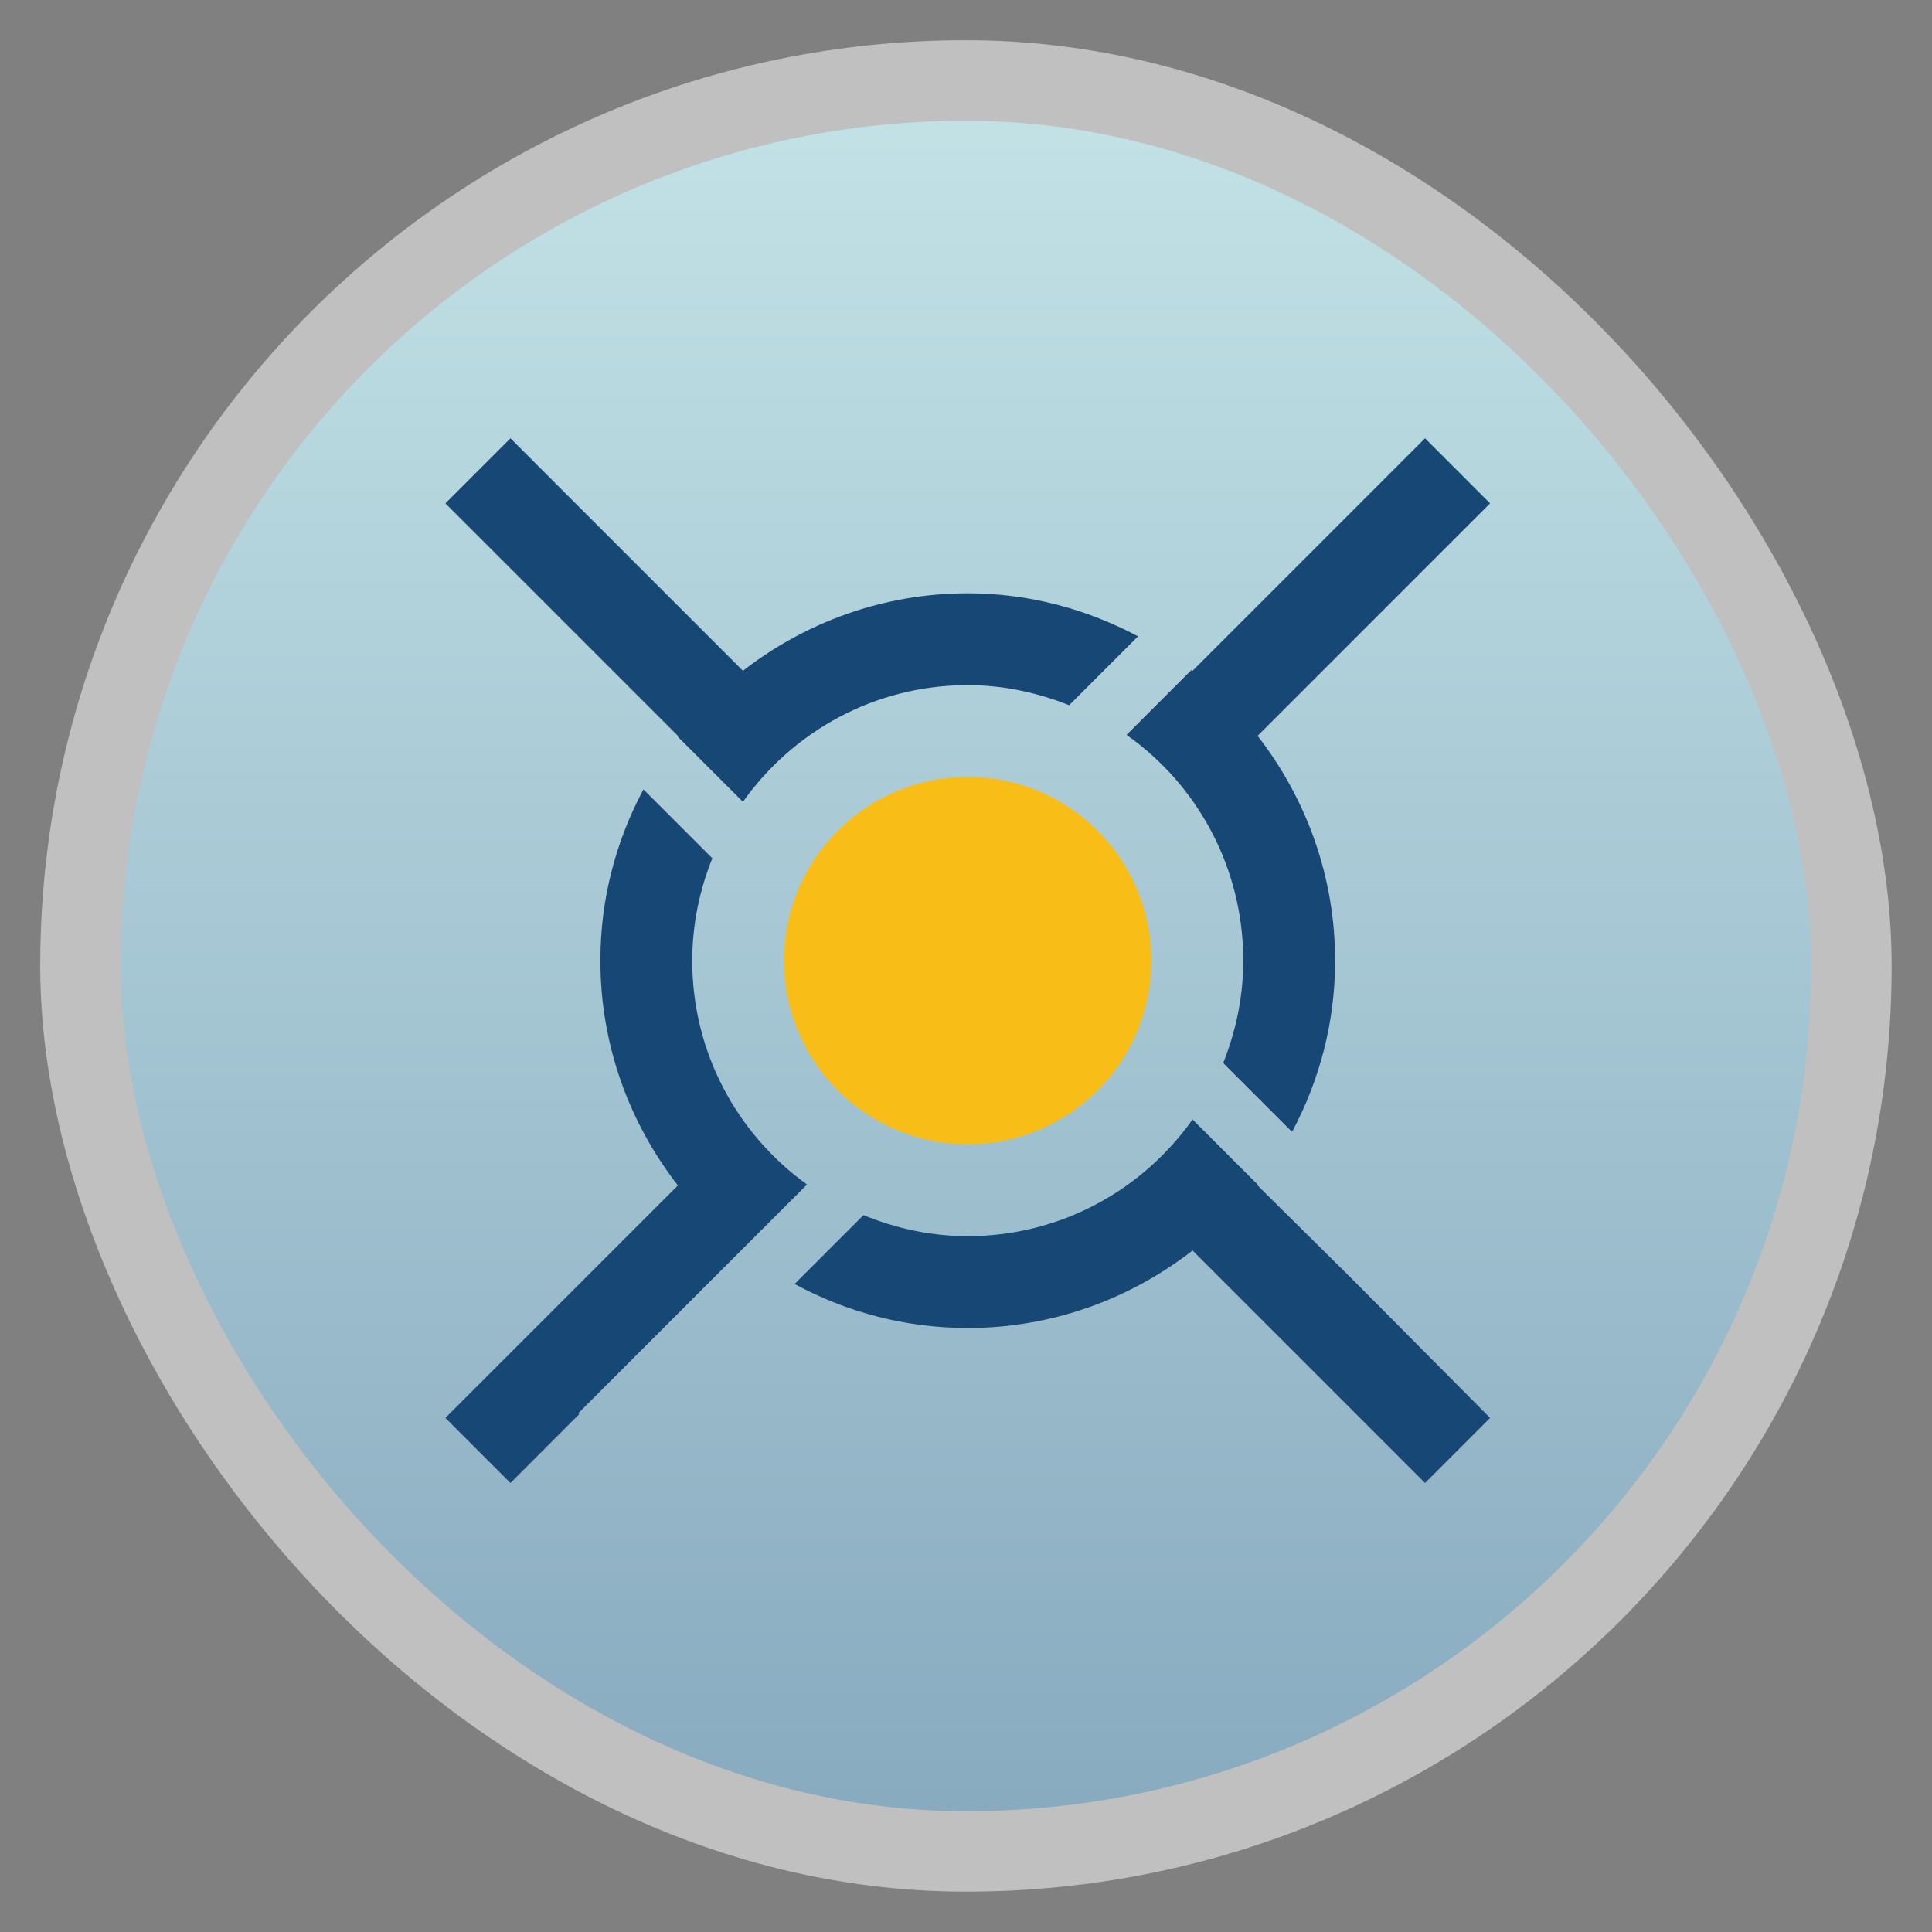 <?xml version="1.0" encoding="UTF-8" standalone="no"?>
<svg
   xmlns:dc="http://purl.org/dc/elements/1.1/"
   xmlns:cc="http://creativecommons.org/ns#"
   xmlns:rdf="http://www.w3.org/1999/02/22-rdf-syntax-ns#"
   xmlns:svg="http://www.w3.org/2000/svg"
   xmlns="http://www.w3.org/2000/svg"
   xmlns:xlink="http://www.w3.org/1999/xlink"
   xmlns:sodipodi="http://sodipodi.sourceforge.net/DTD/sodipodi-0.dtd"
   xmlns:inkscape="http://www.inkscape.org/namespaces/inkscape"
   width="48"
   viewBox="0 0 13.547 13.547"
   height="48"
   id="svg2"
   version="1.1"
   inkscape:version="0.48.4 r9939"
   sodipodi:docname="boinc.svg">
  <rect x="0" y="0" width="13.547" height="13.547" fill="#808080" stroke="none"/>
  <sodipodi:namedview
     pagecolor="#333333"
     bordercolor="#666666"
     borderopacity="1"
     objecttolerance="10"
     gridtolerance="10"
     guidetolerance="10"
     inkscape:pageopacity="1"
     inkscape:pageshadow="2"
     inkscape:window-width="1366"
     inkscape:window-height="742"
     id="namedview20"
     showgrid="false"
     showguides="true"
     inkscape:guide-bbox="true"
     inkscape:zoom="7.4345898"
     inkscape:cx="35.11608"
     inkscape:cy="16.64599"
     inkscape:window-x="0"
     inkscape:window-y="26"
     inkscape:window-maximized="1"
     inkscape:current-layer="layer6" />
  <defs
     id="defs4">
    <linearGradient
       id="linearGradient4460">
      <stop
         offset="0"
         style="stop-color:#89abc0;stop-opacity:1;"
         id="stop7" />
      <stop
         offset="1"
         style="stop-color:#c2e2e6;stop-opacity:1;"
         id="stop9" />
    </linearGradient>
    <linearGradient
       gradientTransform="matrix(1.105,0,0,1.105,-134.28,-295.765)"
       xlink:href="#linearGradient4460"
       id="linearGradient3001"
       y1="279.096"
       y2="268.33"
       gradientUnits="userSpaceOnUse"
       x2="0" />
    <linearGradient
       inkscape:collect="always"
       xlink:href="#linearGradient4460"
       id="linearGradient3040"
       gradientUnits="userSpaceOnUse"
       gradientTransform="matrix(1.105,0,0,1.105,-134.28,-295.765)"
       y1="279.096"
       x2="0"
       y2="268.33" />
    <linearGradient
       y2="248"
       x2="328"
       y1="264"
       x1="328"
       gradientUnits="userSpaceOnUse"
       id="linearGradient4125"
       xlink:href="#linearGradient4109"
       inkscape:collect="always" />
    <clipPath
       id="clipPath4121"
       clipPathUnits="userSpaceOnUse">
      <path
         sodipodi:type="arc"
         style="color:#000000;fill:url(#linearGradient4125);fill-opacity:1;fill-rule:nonzero;stroke:none;stroke-width:1;marker:none;visibility:visible;display:inline;overflow:visible;enable-background:accumulate"
         id="path4123"
         sodipodi:cx="328"
         sodipodi:cy="256"
         sodipodi:rx="8"
         sodipodi:ry="8"
         d="m 336,256 a 8,8 0 1 1 -16,0 8,8 0 1 1 16,0 z" />
    </clipPath>
    <linearGradient
       gradientUnits="userSpaceOnUse"
       y2="248"
       x2="328"
       y1="264"
       x1="328"
       id="linearGradient4115"
       xlink:href="#linearGradient4109"
       inkscape:collect="always" />
    <linearGradient
       y2="235"
       x2="328"
       y1="277"
       x1="328"
       gradientUnits="userSpaceOnUse"
       id="linearGradient4105"
       xlink:href="#linearGradient4088"
       inkscape:collect="always" />
    <clipPath
       id="clipPath4100"
       clipPathUnits="userSpaceOnUse">
      <path
         inkscape:connector-curvature="0"
         style="color:#000000;fill:url(#linearGradient4105);fill-opacity:1;fill-rule:nonzero;stroke:none;stroke-width:1;marker:none;visibility:visible;display:inline;overflow:visible;enable-background:accumulate"
         d="m 313.062,238.938 -2.125,2.125 7.594,7.594 0,0.031 2.125,2.125 C 322.286,248.511 324.965,247 328,247 c 1.172,0 2.285,0.249 3.312,0.656 l 2.25,-2.25 C 331.896,244.521 330.018,244 328,244 c -2.77,0 -5.313,0.955 -7.344,2.531 l -7.594,-7.594 z m 29.875,0 -7.594,7.594 c -0.011,-0.009 -0.02,-0.022 -0.031,-0.031 l -2.125,2.125 c 2.31,1.629 3.812,4.333 3.812,7.375 0,1.183 -0.242,2.309 -0.656,3.344 l 2.25,2.25 C 339.487,259.921 340,258.028 340,256 c 0,-2.77 -0.955,-5.313 -2.531,-7.344 l 7.594,-7.594 -2.125,-2.125 z m -25.531,11.469 C 316.513,252.079 316,253.972 316,256 c 0,2.77 0.955,5.313 2.531,7.344 l -7.594,7.594 2.125,2.125 2.25,-2.25 -0.031,-0.031 7.469,-7.469 C 320.48,261.679 319,259.011 319,256 c 0,-1.183 0.242,-2.309 0.656,-3.344 l -2.25,-2.25 z m 17.938,10.781 C 333.714,263.489 331.035,265 328,265 c -1.207,0 -2.354,-0.256 -3.406,-0.688 l -2.25,2.25 C 324.031,267.476 325.947,268 328,268 c 2.77,0 5.313,-0.955 7.344,-2.531 l 7.594,7.594 2.125,-2.125 -4.469,-4.5 -3.125,-3.094 c 0.005,-0.007 -0.005,-0.025 0,-0.031 l -2.125,-2.125 z"
         id="path4102" />
    </clipPath>
    <linearGradient
       y2="90"
       x2="144"
       y1="230"
       x1="144"
       gradientTransform="matrix(0.175,0,0,0.175,330.682,224.5)"
       gradientUnits="userSpaceOnUse"
       id="linearGradient3273"
       xlink:href="#outerBackgroundGradient"
       inkscape:collect="always" />
    <linearGradient
       y2="172"
       x2="366"
       y1="172"
       x1="306"
       gradientTransform="translate(-164,-508)"
       gradientUnits="userSpaceOnUse"
       id="linearGradient5355"
       xlink:href="#highlightGradient"
       inkscape:collect="always" />
    <linearGradient
       y2="31"
       x2="352"
       y1="121"
       x1="352"
       gradientUnits="userSpaceOnUse"
       id="linearGradient5353"
       xlink:href="#highlightGradient"
       inkscape:collect="always" />
    <linearGradient
       y2="31"
       x2="352"
       y1="121"
       x1="352"
       gradientUnits="userSpaceOnUse"
       id="linearGradient5351"
       xlink:href="#highlightGradient"
       inkscape:collect="always" />
    <linearGradient
       y2="244"
       x2="349"
       y1="244"
       x1="307"
       gradientTransform="translate(-572,84)"
       gradientUnits="userSpaceOnUse"
       id="linearGradient5349"
       xlink:href="#highlightGradient"
       inkscape:collect="always" />
    <linearGradient
       y2="244"
       x2="349"
       y1="244"
       x1="307"
       gradientTransform="translate(-572,84)"
       gradientUnits="userSpaceOnUse"
       id="linearGradient5347"
       xlink:href="#highlightGradient"
       inkscape:collect="always" />
    <linearGradient
       gradientUnits="userSpaceOnUse"
       y2="124"
       x2="448"
       y1="124"
       x1="432"
       id="linearGradient5345"
       xlink:href="#shadowGradient"
       inkscape:collect="always" />
    <linearGradient
       gradientUnits="userSpaceOnUse"
       y2="88"
       x2="455"
       y1="88"
       x1="433"
       id="linearGradient5343"
       xlink:href="#shadowGradient"
       inkscape:collect="always" />
    <linearGradient
       gradientUnits="userSpaceOnUse"
       y2="44"
       x2="463"
       y1="44"
       x1="433"
       id="linearGradient5341"
       xlink:href="#shadowGradient"
       inkscape:collect="always" />
    <clipPath
       id="clipPath5331"
       clipPathUnits="userSpaceOnUse">
      <rect
         style="opacity:0.2;color:#bebebe;fill:#6d6d6d;fill-opacity:1;fill-rule:nonzero;stroke:none;stroke-width:2;marker:none;visibility:visible;display:inline;overflow:visible;enable-background:accumulate"
         id="rect5333"
         width="16"
         height="16"
         x="432"
         y="116"
         ry="2" />
    </clipPath>
    <clipPath
       id="clipPath5327"
       clipPathUnits="userSpaceOnUse">
      <rect
         ry="3"
         y="77"
         x="433"
         height="22"
         width="22"
         id="rect5329"
         style="opacity:0.2;color:#bebebe;fill:#6d6d6d;fill-opacity:1;fill-rule:nonzero;stroke:none;stroke-width:2;marker:none;visibility:visible;display:inline;overflow:visible;enable-background:accumulate" />
    </clipPath>
    <clipPath
       id="clipPath5323"
       clipPathUnits="userSpaceOnUse">
      <rect
         style="opacity:0.2;color:#bebebe;fill:#6d6d6d;fill-opacity:1;fill-rule:nonzero;stroke:none;stroke-width:2;marker:none;visibility:visible;display:inline;overflow:visible;enable-background:accumulate"
         id="rect5325"
         width="30"
         height="30"
         x="433"
         y="29"
         ry="4" />
    </clipPath>
    <linearGradient
       y2="40"
       x2="144"
       y1="280"
       x1="144"
       gradientTransform="matrix(0.175,0,0,0.175,302.8,216)"
       gradientUnits="userSpaceOnUse"
       id="linearGradient4895"
       xlink:href="#outerBackgroundGradient"
       inkscape:collect="always" />
    <clipPath
       id="clipPath4891"
       clipPathUnits="userSpaceOnUse">
      <rect
         transform="matrix(0,1,-1,0,0,0)"
         style="color:#bebebe;fill:url(#linearGradient4895);fill-opacity:1;fill-rule:nonzero;stroke:none;stroke-width:0;marker:none;visibility:visible;display:inline;overflow:visible;enable-background:accumulate"
         id="rect4893"
         width="42"
         height="42"
         x="307"
         y="223"
         ry="9" />
    </clipPath>
    <linearGradient
       y2="244"
       x2="349"
       y1="244"
       x1="307"
       gradientTransform="translate(-572,84)"
       gradientUnits="userSpaceOnUse"
       id="linearGradient4887"
       xlink:href="#highlightGradient"
       inkscape:collect="always" />
    <linearGradient
       y2="90"
       x2="144"
       y1="230"
       x1="144"
       gradientTransform="matrix(0.25,0,0,0.25,300,132)"
       gradientUnits="userSpaceOnUse"
       id="linearGradient4863"
       xlink:href="#outerBackgroundGradient"
       inkscape:collect="always" />
    <clipPath
       id="clipPath4859"
       clipPathUnits="userSpaceOnUse">
      <rect
         transform="matrix(0,-1,1,0,0,0)"
         style="color:#bebebe;fill:url(#linearGradient4863);fill-opacity:1;fill-rule:nonzero;stroke:none;stroke-width:0;marker:none;visibility:visible;display:inline;overflow:visible;enable-background:accumulate"
         id="rect4861"
         width="60"
         height="60"
         x="306"
         y="142"
         ry="12.5" />
    </clipPath>
    <linearGradient
       y2="172"
       x2="366"
       y1="172"
       x1="306"
       gradientTransform="translate(-164,-508)"
       gradientUnits="userSpaceOnUse"
       id="linearGradient4855"
       xlink:href="#highlightGradient"
       inkscape:collect="always" />
    <linearGradient
       y2="90"
       x2="144"
       y1="230"
       x1="144"
       gradientTransform="matrix(0.375,0,0,0.375,298,16)"
       gradientUnits="userSpaceOnUse"
       id="linearGradient4825"
       xlink:href="#outerBackgroundGradient"
       inkscape:collect="always" />
    <clipPath
       id="clipPath4821"
       clipPathUnits="userSpaceOnUse">
      <rect
         ry="18.75"
         y="31"
         x="307"
         height="90"
         width="90"
         id="rect4823"
         style="color:#bebebe;fill:url(#linearGradient4825);fill-opacity:1;fill-rule:nonzero;stroke:none;stroke-width:0;marker:none;visibility:visible;display:inline;overflow:visible;enable-background:accumulate" />
    </clipPath>
    <linearGradient
       y2="31"
       x2="352"
       y1="121"
       x1="352"
       gradientUnits="userSpaceOnUse"
       id="linearGradient4817"
       xlink:href="#highlightGradient"
       inkscape:collect="always" />
    <linearGradient
       y2="90"
       x2="144"
       y1="230"
       x1="144"
       gradientTransform="matrix(0.175,0,0,0.175,302.8,224)"
       gradientUnits="userSpaceOnUse"
       id="linearGradient4521"
       xlink:href="#outerBackgroundGradient"
       inkscape:collect="always" />
    <clipPath
       id="clipPath4187"
       clipPathUnits="userSpaceOnUse">
      <rect
         style="color:#bebebe;fill:#000000;fill-opacity:1;fill-rule:nonzero;stroke:none;stroke-width:0;marker:none;visibility:visible;display:inline;overflow:visible;enable-background:accumulate"
         id="rect4189"
         width="22"
         height="22"
         x="433"
         y="77"
         ry="5" />
    </clipPath>
    <linearGradient
       gradientUnits="userSpaceOnUse"
       y2="77"
       x2="444"
       y1="99"
       x1="444"
       id="linearGradient4185"
       xlink:href="#shadowGradient"
       inkscape:collect="always" />
    <clipPath
       id="clipPath4171"
       clipPathUnits="userSpaceOnUse">
      <rect
         style="color:#bebebe;fill:#000000;fill-opacity:1;fill-rule:nonzero;stroke:none;stroke-width:2;marker:none;visibility:visible;display:inline;overflow:visible;enable-background:accumulate"
         id="rect4173"
         width="30"
         height="30"
         x="433"
         y="29"
         ry="6" />
    </clipPath>
    <linearGradient
       gradientUnits="userSpaceOnUse"
       y2="29"
       x2="448"
       y1="59"
       x1="448"
       id="linearGradient4167"
       xlink:href="#shadowGradient"
       inkscape:collect="always" />
    <linearGradient
       y2="77"
       x2="444"
       y1="99"
       x1="444"
       gradientUnits="userSpaceOnUse"
       id="linearGradient4157"
       xlink:href="#shadowGradient"
       inkscape:collect="always" />
    <clipPath
       id="clipPath4147"
       clipPathUnits="userSpaceOnUse">
      <rect
         style="color:#bebebe;fill:#000000;fill-opacity:1;fill-rule:nonzero;stroke:none;stroke-width:0;marker:none;visibility:visible;display:inline;overflow:visible;enable-background:accumulate"
         id="rect4149"
         width="22"
         height="22"
         x="433"
         y="77"
         ry="4" />
    </clipPath>
    <linearGradient
       gradientUnits="userSpaceOnUse"
       y2="77"
       x2="444"
       y1="99"
       x1="444"
       id="linearGradient4143"
       xlink:href="#shadowGradient"
       inkscape:collect="always" />
    <clipPath
       id="clipPath4131"
       clipPathUnits="userSpaceOnUse">
      <rect
         style="color:#bebebe;fill:#000000;fill-opacity:1;fill-rule:nonzero;stroke:none;stroke-width:0;marker:none;visibility:visible;display:inline;overflow:visible;enable-background:accumulate"
         id="rect4133"
         width="20"
         height="20"
         x="434"
         y="78"
         ry="4" />
    </clipPath>
    <linearGradient
       y2="78"
       x2="444"
       y1="98"
       x1="444"
       gradientUnits="userSpaceOnUse"
       id="linearGradient4127"
       xlink:href="#shadowGradient"
       inkscape:collect="always" />
    <clipPath
       id="clipPath4107"
       clipPathUnits="userSpaceOnUse">
      <rect
         ry="3"
         y="116"
         x="432"
         height="16"
         width="16"
         id="rect4109"
         style="color:#bebebe;fill:#000000;fill-opacity:1;fill-rule:nonzero;stroke:none;stroke-width:0;marker:none;visibility:visible;display:inline;overflow:visible;enable-background:accumulate" />
    </clipPath>
    <linearGradient
       y2="226"
       x2="144"
       y1="86"
       x1="144"
       gradientTransform="translate(-288,-311.5)"
       gradientUnits="userSpaceOnUse"
       id="linearGradient4237"
       xlink:href="#shadowGradient"
       inkscape:collect="always" />
    <linearGradient
       gradientTransform="translate(-288,-312)"
       y2="226"
       x2="144"
       y1="86"
       x1="144"
       gradientUnits="userSpaceOnUse"
       id="linearGradient4208"
       xlink:href="#shadowGradient"
       inkscape:collect="always" />
    <linearGradient
       gradientUnits="userSpaceOnUse"
       y2="226"
       x2="144"
       y1="86"
       x1="144"
       id="linearGradient4200"
       xlink:href="#highlightGradient"
       inkscape:collect="always" />
    <clipPath
       id="clipPath4190"
       clipPathUnits="userSpaceOnUse">
      <rect
         ry="50"
         y="36"
         x="24"
         height="240"
         width="240"
         id="rect4192"
         style="color:#bebebe;fill:#986767;fill-opacity:1;fill-rule:nonzero;stroke:none;stroke-width:0;marker:none;visibility:visible;display:inline;overflow:visible;enable-background:accumulate" />
    </clipPath>
    <linearGradient
       gradientTransform="translate(-1.7508853e-8,-4)"
       y2="90"
       x2="144"
       y1="230"
       x1="144"
       gradientUnits="userSpaceOnUse"
       id="linearGradient4184"
       xlink:href="#outerBackgroundGradient"
       inkscape:collect="always" />
    <linearGradient
       id="shadowGradient">
      <stop
         style="stop-color:#000000;stop-opacity:0.784;"
         offset="0"
         id="stop7201-6-7" />
      <stop
         style="stop-color:#000000;stop-opacity:0.118;"
         offset="1"
         id="stop7203-45-1" />
    </linearGradient>
    <linearGradient
       id="outerBackgroundGradient">
      <stop
         id="stop3864-8-6"
         offset="0"
         style="stop-color:#dddddd;stop-opacity:1;" />
      <stop
         id="stop3866-9-1"
         offset="1"
         style="stop-color:#ffffff;stop-opacity:1;" />
    </linearGradient>
    <linearGradient
       id="highlightGradient">
      <stop
         id="stop4085"
         offset="0"
         style="stop-color:#ffffff;stop-opacity:1;" />
      <stop
         id="stop4087"
         offset="1"
         style="stop-color:#ffffff;stop-opacity:0.537;" />
    </linearGradient>
    <inkscape:path-effect
       is_visible="true"
       id="path-effect3784"
       effect="spiro" />
    <inkscape:path-effect
       is_visible="true"
       id="path-effect3788"
       effect="spiro" />
    <inkscape:path-effect
       is_visible="true"
       id="path-effect3808"
       effect="spiro" />
    <inkscape:path-effect
       is_visible="true"
       id="path-effect3812"
       effect="spiro" />
    <inkscape:path-effect
       is_visible="true"
       id="path-effect3820"
       effect="spiro" />
    <inkscape:path-effect
       is_visible="true"
       id="path-effect3824"
       effect="spiro" />
    <inkscape:path-effect
       is_visible="true"
       id="path-effect3828"
       effect="spiro" />
    <inkscape:path-effect
       effect="spiro"
       id="path-effect3832"
       is_visible="true" />
    <inkscape:path-effect
       is_visible="true"
       id="path-effect3836"
       effect="spiro" />
    <inkscape:path-effect
       effect="spiro"
       id="path-effect3840"
       is_visible="true" />
    <inkscape:path-effect
       is_visible="true"
       id="path-effect3157"
       effect="spiro" />
    <inkscape:path-effect
       effect="spiro"
       id="path-effect3160"
       is_visible="true" />
    <inkscape:path-effect
       is_visible="true"
       id="path-effect3163"
       effect="spiro" />
    <inkscape:path-effect
       effect="spiro"
       id="path-effect3166"
       is_visible="true" />
    <inkscape:path-effect
       effect="spiro"
       id="path-effect3169"
       is_visible="true" />
    <inkscape:path-effect
       effect="spiro"
       id="path-effect3172"
       is_visible="true" />
    <inkscape:path-effect
       effect="spiro"
       id="path-effect3175"
       is_visible="true" />
    <inkscape:path-effect
       effect="spiro"
       id="path-effect3178"
       is_visible="true" />
    <inkscape:path-effect
       effect="spiro"
       id="path-effect3186"
       is_visible="true" />
    <inkscape:path-effect
       effect="spiro"
       id="path-effect3189"
       is_visible="true" />
    <inkscape:path-effect
       is_visible="true"
       id="path-effect3996"
       effect="spiro" />
    <inkscape:path-effect
       is_visible="true"
       id="path-effect4012"
       effect="spiro" />
    <inkscape:path-effect
       is_visible="true"
       id="path-effect4020"
       effect="spiro" />
    <inkscape:path-effect
       effect="spiro"
       id="path-effect4024"
       is_visible="true" />
    <inkscape:path-effect
       is_visible="true"
       id="path-effect4032"
       effect="spiro" />
    <inkscape:path-effect
       effect="spiro"
       id="path-effect4038"
       is_visible="true" />
    <inkscape:path-effect
       is_visible="true"
       id="path-effect4114"
       effect="spiro" />
    <inkscape:path-effect
       effect="spiro"
       id="path-effect4118"
       is_visible="true" />
    <inkscape:path-effect
       effect="spiro"
       id="path-effect4128"
       is_visible="true" />
    <inkscape:path-effect
       is_visible="true"
       id="path-effect4132"
       effect="spiro" />
    <inkscape:path-effect
       is_visible="true"
       id="path-effect4138"
       effect="spiro" />
    <inkscape:path-effect
       is_visible="true"
       id="path-effect3941"
       effect="spiro" />
    <inkscape:path-effect
       effect="spiro"
       id="path-effect3945"
       is_visible="true" />
    <inkscape:path-effect
       is_visible="true"
       id="path-effect3949"
       effect="spiro" />
    <inkscape:path-effect
       effect="spiro"
       id="path-effect3953"
       is_visible="true" />
    <inkscape:path-effect
       effect="spiro"
       id="path-effect4261"
       is_visible="true" />
    <inkscape:path-effect
       effect="spiro"
       id="path-effect4263"
       is_visible="true" />
    <inkscape:path-effect
       effect="spiro"
       id="path-effect4265"
       is_visible="true" />
    <inkscape:path-effect
       effect="spiro"
       id="path-effect4267"
       is_visible="true" />
    <inkscape:path-effect
       effect="spiro"
       id="path-effect4269"
       is_visible="true" />
    <inkscape:path-effect
       effect="spiro"
       id="path-effect4271"
       is_visible="true" />
    <inkscape:path-effect
       effect="spiro"
       id="path-effect4273"
       is_visible="true" />
    <inkscape:path-effect
       is_visible="true"
       id="path-effect4275"
       effect="spiro" />
    <inkscape:path-effect
       effect="spiro"
       id="path-effect4277"
       is_visible="true" />
    <inkscape:path-effect
       is_visible="true"
       id="path-effect4279"
       effect="spiro" />
    <inkscape:path-effect
       effect="spiro"
       id="path-effect4403"
       is_visible="true" />
    <inkscape:path-effect
       is_visible="true"
       id="path-effect4406"
       effect="spiro" />
    <inkscape:path-effect
       effect="spiro"
       id="path-effect4409"
       is_visible="true" />
    <inkscape:path-effect
       is_visible="true"
       id="path-effect4412"
       effect="spiro" />
    <inkscape:path-effect
       is_visible="true"
       id="path-effect4424"
       effect="spiro" />
    <inkscape:path-effect
       is_visible="true"
       id="path-effect4427"
       effect="spiro" />
    <inkscape:path-effect
       is_visible="true"
       id="path-effect4430"
       effect="spiro" />
    <inkscape:path-effect
       is_visible="true"
       id="path-effect4433"
       effect="spiro" />
    <inkscape:path-effect
       is_visible="true"
       id="path-effect4440"
       effect="spiro" />
    <inkscape:path-effect
       is_visible="true"
       id="path-effect4443"
       effect="spiro" />
    <inkscape:path-effect
       effect="spiro"
       id="path-effect4446"
       is_visible="true" />
    <inkscape:path-effect
       is_visible="true"
       id="path-effect4449"
       effect="spiro" />
    <inkscape:path-effect
       effect="spiro"
       id="path-effect4452"
       is_visible="true" />
    <inkscape:path-effect
       is_visible="true"
       id="path-effect4455"
       effect="spiro" />
    <inkscape:path-effect
       is_visible="true"
       id="path-effect4467"
       effect="spiro" />
    <inkscape:path-effect
       is_visible="true"
       id="path-effect4470"
       effect="spiro" />
    <inkscape:path-effect
       is_visible="true"
       id="path-effect4473"
       effect="spiro" />
    <inkscape:path-effect
       is_visible="true"
       id="path-effect4476"
       effect="spiro" />
    <inkscape:path-effect
       is_visible="true"
       id="path-effect4483"
       effect="spiro" />
    <inkscape:path-effect
       is_visible="true"
       id="path-effect4486"
       effect="spiro" />
    <inkscape:path-effect
       is_visible="true"
       id="path-effect3275"
       effect="spiro" />
    <inkscape:path-effect
       effect="spiro"
       id="path-effect3279"
       is_visible="true" />
    <inkscape:path-effect
       is_visible="true"
       id="path-effect4072"
       effect="spiro" />
    <linearGradient
       id="linearGradient4088">
      <stop
         id="stop4090"
         offset="0"
         style="stop-color:#19416d;stop-opacity:1;" />
      <stop
         id="stop4092"
         offset="1"
         style="stop-color:#95b5d9;stop-opacity:1;" />
    </linearGradient>
    <linearGradient
       id="linearGradient4109">
      <stop
         id="stop4111"
         offset="0"
         style="stop-color:#f9bd18;stop-opacity:1;" />
      <stop
         id="stop4113"
         offset="1"
         style="stop-color:#ffe292;stop-opacity:1;" />
    </linearGradient>
    <linearGradient
       inkscape:collect="always"
       xlink:href="#highlightGradient"
       id="linearGradient3735"
       gradientUnits="userSpaceOnUse"
       x1="144"
       y1="86"
       x2="144"
       y2="226" />
    <linearGradient
       inkscape:collect="always"
       xlink:href="#highlightGradient"
       id="linearGradient3999"
       gradientUnits="userSpaceOnUse"
       x1="144"
       y1="86"
       x2="144"
       y2="226" />
    <linearGradient
       inkscape:collect="always"
       xlink:href="#highlightGradient"
       id="linearGradient4001"
       gradientUnits="userSpaceOnUse"
       x1="144"
       y1="86"
       x2="144"
       y2="226" />
    <linearGradient
       inkscape:collect="always"
       xlink:href="#highlightGradient"
       id="linearGradient4003"
       gradientUnits="userSpaceOnUse"
       x1="352"
       y1="121"
       x2="352"
       y2="31" />
    <linearGradient
       inkscape:collect="always"
       xlink:href="#highlightGradient"
       id="linearGradient4005"
       gradientUnits="userSpaceOnUse"
       x1="352"
       y1="121"
       x2="352"
       y2="31" />
    <linearGradient
       inkscape:collect="always"
       xlink:href="#highlightGradient"
       id="linearGradient4007"
       gradientUnits="userSpaceOnUse"
       gradientTransform="translate(-572,84)"
       x1="307"
       y1="244"
       x2="349"
       y2="244" />
    <linearGradient
       inkscape:collect="always"
       xlink:href="#highlightGradient"
       id="linearGradient4009"
       gradientUnits="userSpaceOnUse"
       gradientTransform="translate(-572,84)"
       x1="307"
       y1="244"
       x2="349"
       y2="244" />
    <linearGradient
       inkscape:collect="always"
       xlink:href="#highlightGradient"
       id="linearGradient4011"
       gradientUnits="userSpaceOnUse"
       gradientTransform="translate(-164,-508)"
       x1="306"
       y1="172"
       x2="366"
       y2="172" />
    <linearGradient
       inkscape:collect="always"
       xlink:href="#highlightGradient"
       id="linearGradient4013"
       gradientUnits="userSpaceOnUse"
       gradientTransform="translate(-164,-508)"
       x1="306"
       y1="172"
       x2="366"
       y2="172" />
    <linearGradient
       inkscape:collect="always"
       xlink:href="#shadowGradient"
       id="linearGradient4015"
       gradientUnits="userSpaceOnUse"
       x1="433"
       y1="88"
       x2="455"
       y2="88" />
    <linearGradient
       inkscape:collect="always"
       xlink:href="#shadowGradient"
       id="linearGradient4017"
       gradientUnits="userSpaceOnUse"
       x1="432"
       y1="124"
       x2="448"
       y2="124" />
    <linearGradient
       inkscape:collect="always"
       xlink:href="#shadowGradient"
       id="linearGradient4019"
       gradientUnits="userSpaceOnUse"
       x1="433"
       y1="44"
       x2="463"
       y2="44" />
  </defs>
  <rect
     id="rect14"
     style="opacity:0.5;fill:#ffffff;fill-rule:evenodd"
     height="12.982"
     rx="6.491"
     y="0.282"
     x="0.282"
     width="12.982" />
  <rect
     id="rect16"
     style="fill:url(#linearGradient3040);fill-rule:evenodd"
     height="11.853"
     rx="5.926"
     y="0.847"
     x="0.847"
     width="11.853" />
  <g
     style="display:inline"
     inkscape:label="Main"
     id="layer6"
     inkscape:groupmode="layer"
     transform="matrix(0.282,0,0,0.282,24.843,-31.773)">
    <g
       id="g4996"
       transform="matrix(0.173,0,0,0.173,-70.023,108.709)">
      <path
         sodipodi:type="arc"
         style="color:#000000;fill:#f9bd18;fill-opacity:1;fill-rule:nonzero;stroke:none;stroke-width:1;marker:none;visibility:visible;display:inline;overflow:visible;enable-background:accumulate"
         id="path4169"
         sodipodi:cx="328"
         sodipodi:cy="256"
         sodipodi:rx="8"
         sodipodi:ry="8"
         d="m 336,256 c 0,4.418 -3.582,8 -8,8 -4.418,0 -8,-3.582 -8,-8 0,-4.418 3.582,-8 8,-8 4.418,0 8,3.582 8,8 z"
         transform="matrix(3.3,0,0,3.3,-1047.774,-683.832)" />
      <path
         style="color:#000000;fill:#174775;fill-opacity:1;fill-rule:nonzero;stroke:none;stroke-width:1;marker:none;visibility:visible;display:inline;overflow:visible;enable-background:accumulate"
         d="m -31.099,85.893 -9.35,9.35 33.413,33.413 0,0.137 9.35,9.35 c 7.173,-10.127 18.958,-16.775 32.312,-16.775 5.158,0 10.056,1.094 14.575,2.888 l 9.9,-9.9 c -7.334,-3.893 -15.596,-6.188 -24.475,-6.188 -12.187,0 -23.377,4.202 -32.312,11.137 l -33.413,-33.413 z m 131.45,0 -33.413,33.413 c -0.051,-0.04 -0.087,-0.099 -0.137,-0.137 l -9.35,9.35 c 10.166,7.168 16.775,19.066 16.775,32.45 0,5.203 -1.063,10.161 -2.888,14.713 l 9.9,9.9 c 3.928,-7.361 6.187,-15.69 6.187,-24.613 0,-12.187 -4.202,-23.377 -11.137,-32.312 l 33.413,-33.413 -9.35,-9.35 z m -112.338,50.462 c -3.928,7.36 -6.188,15.69 -6.188,24.613 0,12.187 4.202,23.377 11.137,32.312 l -33.413,33.413 9.35,9.35 9.9,-9.9 -0.137,-0.137 32.862,-32.862 C 1.537,185.954 -4.974,174.215 -4.974,160.968 c 0,-5.203 1.063,-10.161 2.888,-14.713 l -9.9,-9.9 z m 78.925,47.438 c -7.173,10.127 -18.958,16.775 -32.312,16.775 -5.313,0 -10.358,-1.127 -14.988,-3.025 l -9.9,9.9 c 7.425,4.018 15.856,6.325 24.887,6.325 12.187,0 23.377,-4.202 32.312,-11.137 l 33.413,33.413 9.35,-9.35 -19.663,-19.8 -13.75,-13.613 c 0.022,-0.031 -0.022,-0.108 0,-0.137 l -9.35,-9.35 z"
         id="path4171"
         inkscape:connector-curvature="0" />
    </g>
  </g>
</svg>
